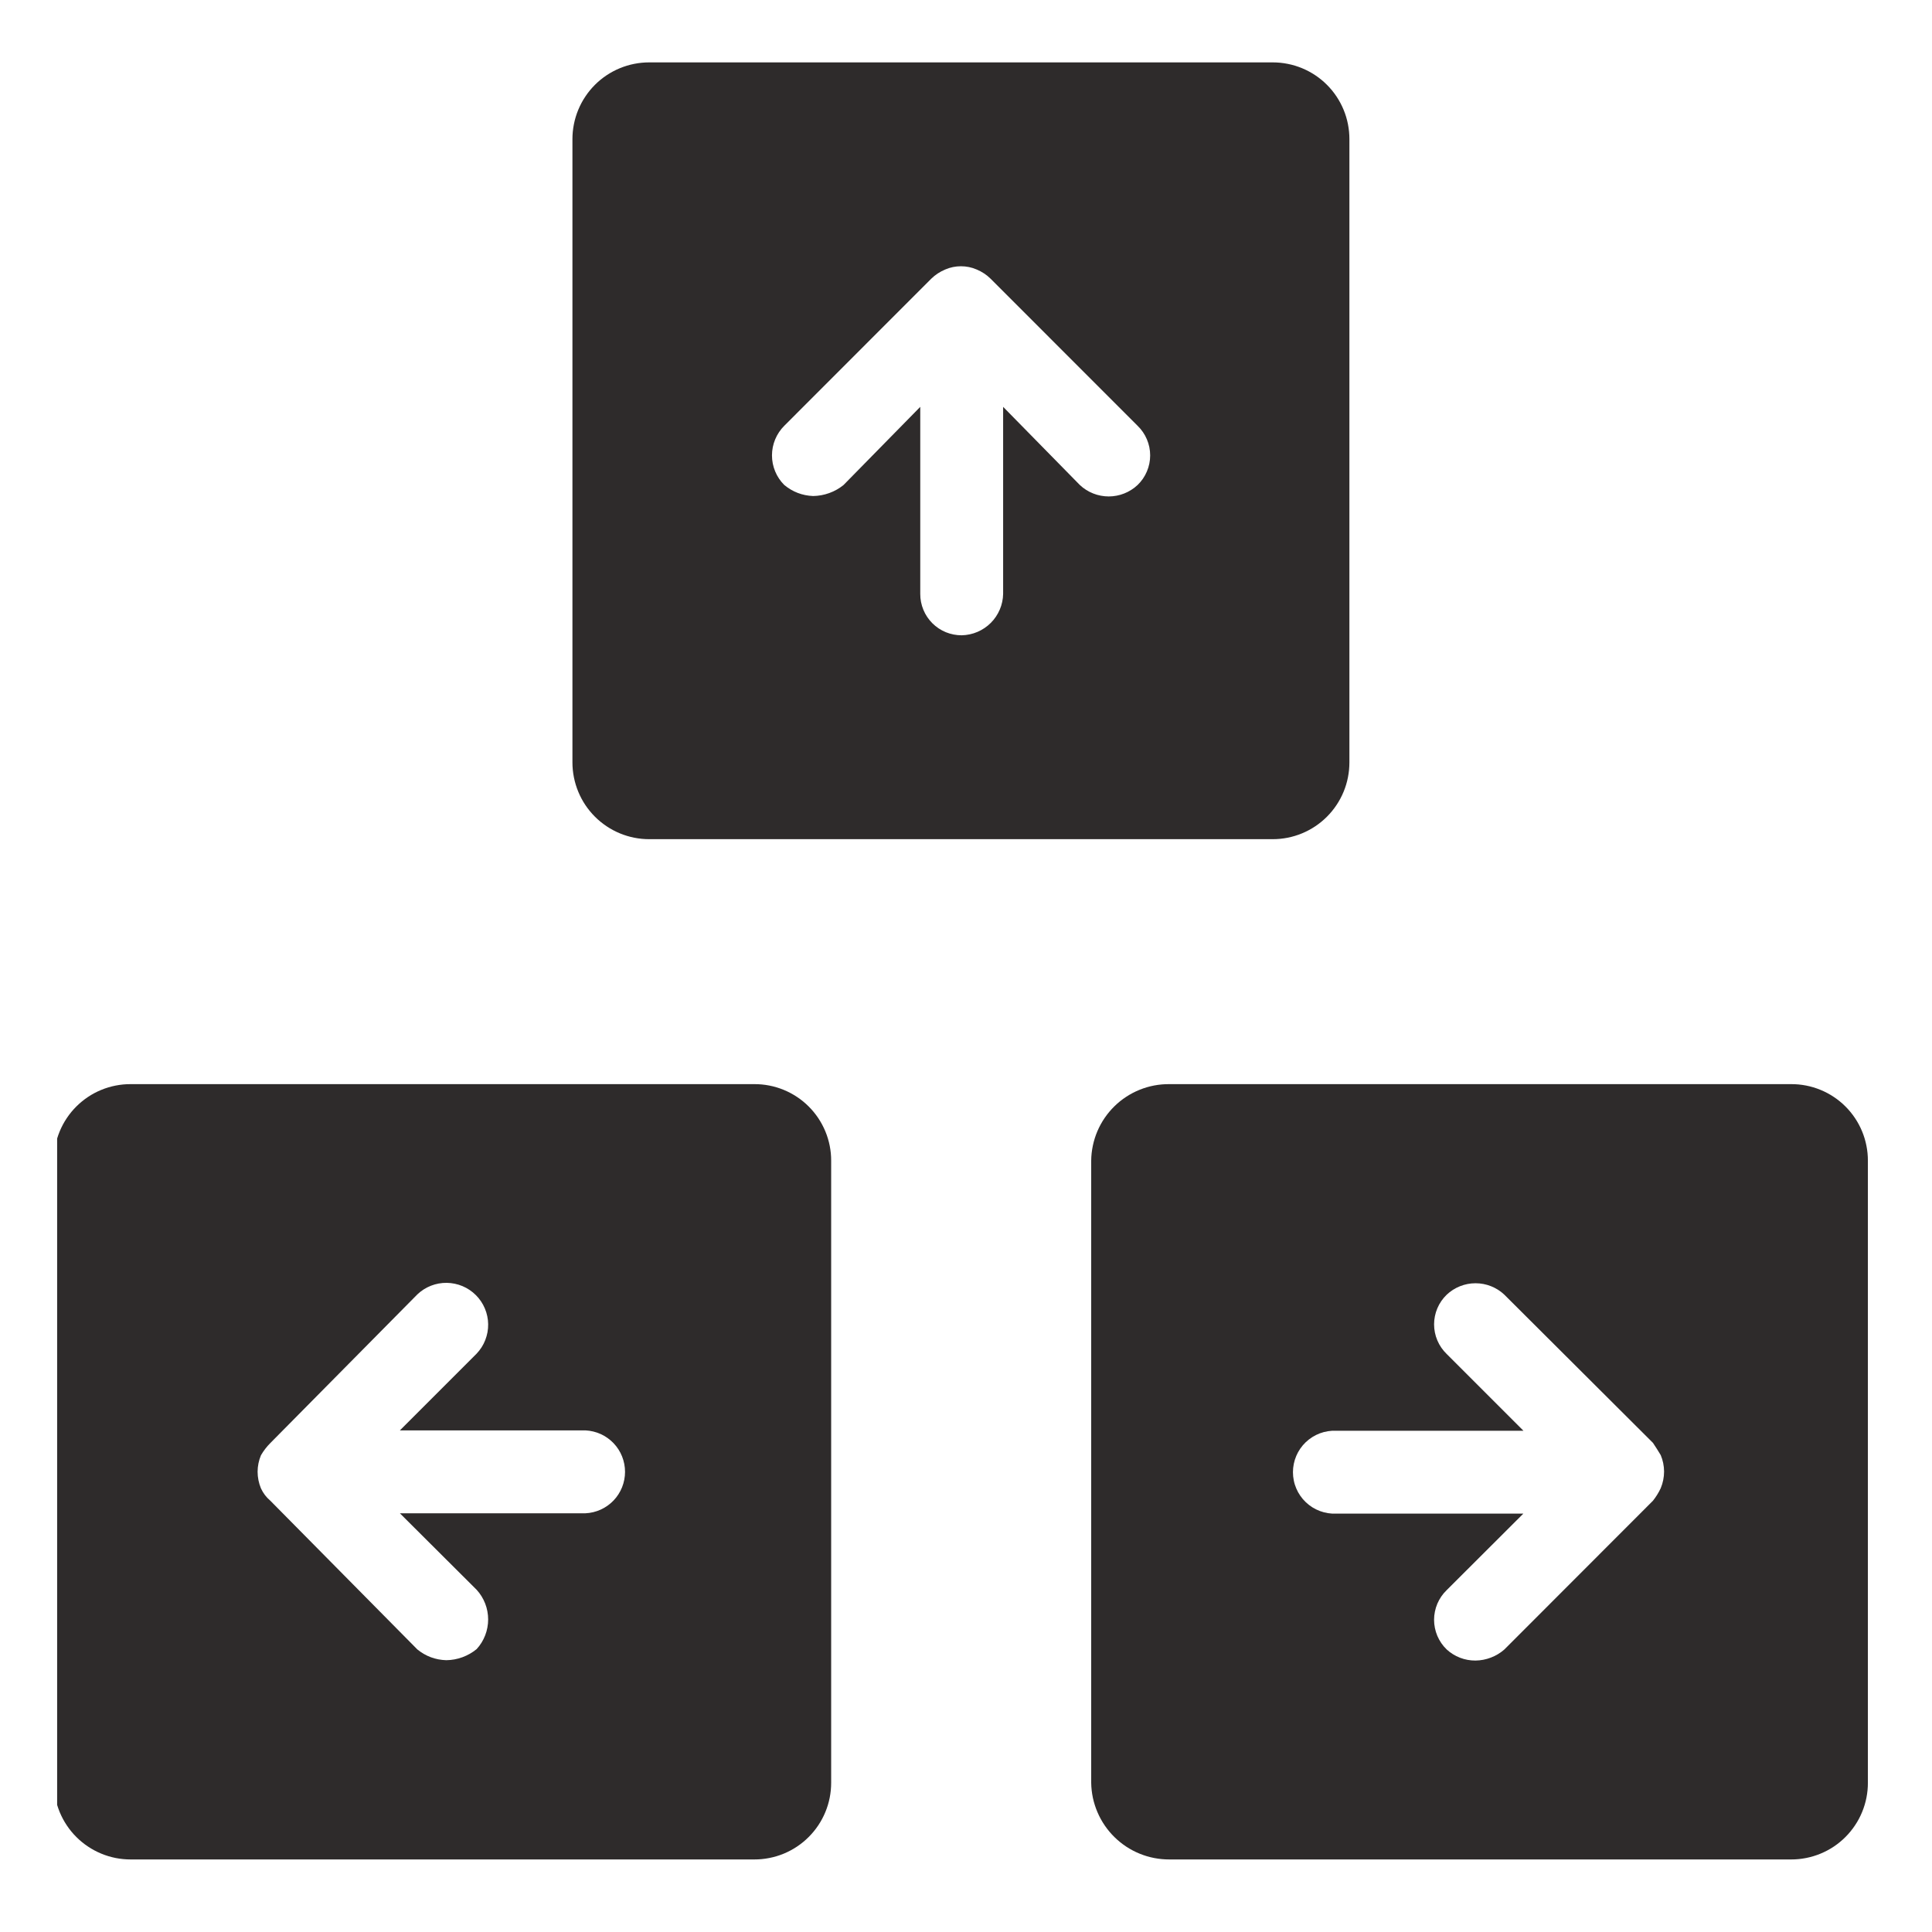 <svg xmlns="http://www.w3.org/2000/svg" xmlns:xlink="http://www.w3.org/1999/xlink" width="500" zoomAndPan="magnify" viewBox="0 0 375 375" height="500" preserveAspectRatio="xMidYMid meet" version="1.0"><defs><clipPath id="74ad9856f0"><path d="M 11.09 210 L 162 210 L 162 361 L 11.09 361 Z M 11.09 210 " clip-rule="nonzero"/></clipPath></defs><path fill="#2e2b2b" d="M 247.031 12.109 L 126.012 12.109 C 125.035 12.109 124.066 12.203 123.105 12.395 C 122.148 12.582 121.215 12.867 120.312 13.238 C 119.406 13.613 118.551 14.07 117.734 14.613 C 116.922 15.156 116.168 15.773 115.477 16.465 C 114.785 17.156 114.168 17.906 113.625 18.723 C 113.078 19.535 112.621 20.391 112.246 21.297 C 111.871 22.199 111.59 23.129 111.398 24.09 C 111.207 25.051 111.109 26.02 111.109 26.996 L 111.109 147.98 C 111.109 148.961 111.207 149.93 111.398 150.891 C 111.59 151.848 111.871 152.781 112.246 153.684 C 112.621 154.59 113.078 155.445 113.621 156.262 C 114.168 157.074 114.785 157.828 115.477 158.52 C 116.168 159.211 116.922 159.828 117.734 160.371 C 118.547 160.914 119.406 161.375 120.309 161.75 C 121.215 162.125 122.145 162.406 123.105 162.598 C 124.066 162.789 125.035 162.883 126.012 162.883 L 247.031 162.883 C 248.012 162.883 248.98 162.789 249.938 162.598 C 250.898 162.406 251.828 162.125 252.734 161.75 C 253.637 161.375 254.496 160.914 255.309 160.371 C 256.121 159.828 256.871 159.211 257.562 158.52 C 258.254 157.824 258.871 157.074 259.414 156.258 C 259.957 155.445 260.418 154.586 260.789 153.684 C 261.164 152.781 261.445 151.848 261.633 150.887 C 261.824 149.93 261.918 148.961 261.918 147.98 L 261.918 26.996 C 261.918 26.02 261.824 25.051 261.633 24.09 C 261.445 23.133 261.164 22.199 260.789 21.297 C 260.414 20.395 259.957 19.535 259.414 18.723 C 258.871 17.91 258.254 17.156 257.562 16.465 C 256.871 15.773 256.121 15.156 255.305 14.613 C 254.492 14.07 253.637 13.613 252.73 13.238 C 251.828 12.867 250.898 12.582 249.938 12.395 C 248.98 12.203 248.012 12.109 247.031 12.109 Z M 220.805 94.137 C 220.43 94.492 220.023 94.805 219.586 95.082 C 219.152 95.359 218.691 95.594 218.215 95.781 C 217.734 95.973 217.242 96.117 216.734 96.211 C 216.227 96.309 215.715 96.359 215.199 96.359 C 214.684 96.359 214.172 96.309 213.664 96.211 C 213.156 96.117 212.664 95.973 212.184 95.781 C 211.703 95.594 211.246 95.359 210.812 95.082 C 210.375 94.805 209.969 94.492 209.594 94.137 L 194.707 78.969 L 194.707 115.27 C 194.699 115.797 194.637 116.316 194.527 116.828 C 194.418 117.34 194.262 117.84 194.055 118.32 C 193.848 118.805 193.598 119.262 193.305 119.699 C 193.012 120.133 192.68 120.535 192.309 120.906 C 191.938 121.277 191.535 121.609 191.098 121.902 C 190.664 122.195 190.207 122.445 189.723 122.652 C 189.242 122.859 188.742 123.016 188.23 123.125 C 187.715 123.234 187.199 123.297 186.672 123.309 C 186.145 123.309 185.621 123.262 185.102 123.16 C 184.582 123.059 184.078 122.91 183.586 122.711 C 183.098 122.508 182.633 122.262 182.191 121.969 C 181.754 121.676 181.344 121.344 180.969 120.969 C 180.598 120.594 180.262 120.188 179.969 119.75 C 179.676 119.309 179.426 118.844 179.227 118.355 C 179.023 117.867 178.871 117.363 178.77 116.844 C 178.668 116.324 178.617 115.801 178.621 115.27 L 178.621 78.969 L 163.734 94.137 C 162.898 94.816 161.973 95.34 160.957 95.703 C 159.945 96.07 158.898 96.262 157.82 96.277 C 155.715 96.191 153.852 95.477 152.227 94.137 C 151.848 93.762 151.512 93.352 151.215 92.906 C 150.918 92.465 150.664 91.996 150.461 91.5 C 150.258 91.008 150.102 90.5 149.996 89.977 C 149.895 89.453 149.84 88.926 149.84 88.391 C 149.84 87.855 149.895 87.328 149.996 86.805 C 150.102 86.281 150.258 85.773 150.461 85.281 C 150.664 84.785 150.918 84.32 151.215 83.875 C 151.512 83.43 151.848 83.02 152.227 82.645 L 180.742 54.109 C 181.539 53.332 182.453 52.73 183.48 52.305 C 184.453 51.887 185.465 51.68 186.523 51.68 C 187.578 51.68 188.594 51.887 189.562 52.305 C 190.586 52.73 191.496 53.332 192.285 54.109 L 220.805 82.645 C 221.191 83.016 221.535 83.422 221.84 83.867 C 222.145 84.309 222.398 84.773 222.609 85.27 C 222.82 85.762 222.977 86.273 223.086 86.797 C 223.191 87.324 223.246 87.855 223.246 88.391 C 223.246 88.926 223.191 89.457 223.086 89.984 C 222.977 90.508 222.82 91.02 222.609 91.512 C 222.398 92.008 222.145 92.473 221.84 92.918 C 221.535 93.359 221.191 93.766 220.805 94.137 Z M 220.805 94.137 " fill-opacity="1" fill-rule="nonzero"/><g clip-path="url(#74ad9856f0)"><path fill="#2e2b2b" d="M 146.41 210.43 L 25.359 210.43 C 24.379 210.426 23.41 210.52 22.453 210.707 C 21.492 210.895 20.559 211.176 19.656 211.547 C 18.75 211.918 17.891 212.375 17.078 212.918 C 16.266 213.461 15.512 214.078 14.82 214.766 C 14.125 215.457 13.508 216.211 12.965 217.023 C 12.422 217.836 11.961 218.695 11.586 219.598 C 11.215 220.5 10.93 221.434 10.742 222.391 C 10.551 223.352 10.457 224.32 10.457 225.297 L 10.457 346.035 C 10.457 347.012 10.551 347.98 10.742 348.938 C 10.934 349.898 11.219 350.828 11.59 351.734 C 11.965 352.637 12.426 353.496 12.969 354.309 C 13.512 355.121 14.129 355.875 14.824 356.566 C 15.516 357.258 16.266 357.871 17.082 358.414 C 17.895 358.957 18.754 359.418 19.656 359.789 C 20.562 360.164 21.492 360.445 22.453 360.637 C 23.41 360.824 24.379 360.918 25.359 360.918 L 146.41 360.918 C 147.391 360.922 148.359 360.828 149.32 360.637 C 150.281 360.449 151.215 360.168 152.117 359.797 C 153.023 359.422 153.883 358.965 154.695 358.422 C 155.512 357.879 156.266 357.262 156.957 356.57 C 157.652 355.879 158.27 355.125 158.816 354.312 C 159.359 353.5 159.82 352.641 160.195 351.738 C 160.57 350.832 160.852 349.902 161.043 348.941 C 161.234 347.98 161.328 347.012 161.328 346.035 L 161.328 225.297 C 161.332 224.32 161.238 223.352 161.047 222.391 C 160.855 221.43 160.574 220.496 160.199 219.594 C 159.824 218.691 159.363 217.832 158.82 217.02 C 158.273 216.203 157.656 215.453 156.961 214.762 C 156.27 214.07 155.516 213.453 154.699 212.914 C 153.887 212.371 153.023 211.914 152.121 211.543 C 151.215 211.172 150.281 210.891 149.32 210.703 C 148.359 210.516 147.391 210.426 146.41 210.43 Z M 113.633 293.727 L 77.617 293.727 L 92.516 308.578 C 92.875 308.969 93.191 309.387 93.469 309.836 C 93.746 310.285 93.98 310.754 94.172 311.246 C 94.363 311.738 94.508 312.246 94.602 312.762 C 94.699 313.281 94.75 313.805 94.75 314.332 C 94.75 314.859 94.699 315.383 94.602 315.902 C 94.508 316.422 94.363 316.926 94.172 317.418 C 93.98 317.91 93.746 318.383 93.469 318.832 C 93.191 319.281 92.875 319.699 92.516 320.09 C 91.684 320.77 90.762 321.297 89.75 321.668 C 88.742 322.035 87.695 322.23 86.621 322.242 C 84.516 322.18 82.645 321.484 81.008 320.156 L 52.473 291.289 C 51.688 290.625 51.082 289.828 50.652 288.898 C 50.223 287.859 50.004 286.781 50 285.656 C 50.008 284.551 50.223 283.488 50.652 282.465 C 51.156 281.598 51.762 280.805 52.473 280.094 L 81.008 251.242 C 81.387 250.879 81.801 250.559 82.242 250.273 C 82.688 249.992 83.152 249.754 83.641 249.562 C 84.129 249.371 84.633 249.227 85.148 249.133 C 85.668 249.039 86.188 248.992 86.715 249 C 87.238 249.008 87.758 249.062 88.273 249.172 C 88.789 249.277 89.289 249.434 89.773 249.637 C 90.258 249.84 90.715 250.09 91.152 250.383 C 91.59 250.676 91.992 251.008 92.363 251.379 C 92.738 251.75 93.07 252.152 93.363 252.59 C 93.656 253.023 93.906 253.484 94.109 253.969 C 94.316 254.453 94.473 254.953 94.578 255.465 C 94.688 255.98 94.746 256.5 94.75 257.027 C 94.758 257.551 94.715 258.074 94.621 258.59 C 94.527 259.105 94.383 259.609 94.191 260.102 C 94 260.59 93.766 261.055 93.484 261.5 C 93.199 261.941 92.879 262.355 92.516 262.738 L 77.617 277.637 L 113.633 277.637 C 114.148 277.66 114.652 277.734 115.152 277.855 C 115.652 277.973 116.133 278.141 116.602 278.352 C 117.066 278.566 117.512 278.82 117.93 279.117 C 118.348 279.414 118.734 279.75 119.09 280.121 C 119.445 280.492 119.762 280.891 120.039 281.324 C 120.316 281.754 120.551 282.211 120.742 282.688 C 120.934 283.164 121.074 283.652 121.172 284.156 C 121.27 284.66 121.32 285.168 121.32 285.684 C 121.32 286.195 121.27 286.703 121.172 287.207 C 121.074 287.711 120.934 288.203 120.742 288.68 C 120.551 289.156 120.316 289.609 120.039 290.039 C 119.762 290.473 119.445 290.875 119.09 291.246 C 118.734 291.617 118.348 291.949 117.93 292.246 C 117.512 292.543 117.066 292.801 116.602 293.012 C 116.133 293.223 115.652 293.391 115.152 293.512 C 114.652 293.633 114.148 293.703 113.633 293.727 Z M 113.633 293.727 " fill-opacity="1" fill-rule="nonzero"/></g><path fill="#2e2b2b" d="M 347.652 210.43 L 226.969 210.43 C 225.984 210.422 225.004 210.508 224.035 210.691 C 223.066 210.875 222.125 211.152 221.211 211.52 C 220.297 211.887 219.43 212.344 218.602 212.883 C 217.777 213.422 217.012 214.035 216.309 214.727 C 215.605 215.418 214.977 216.168 214.418 216.984 C 213.863 217.797 213.391 218.656 213.004 219.562 C 212.617 220.473 212.324 221.406 212.121 222.371 C 211.918 223.336 211.809 224.312 211.801 225.297 L 211.801 346.035 C 211.816 347.02 211.926 347.992 212.129 348.957 C 212.336 349.918 212.633 350.855 213.023 351.758 C 213.41 352.664 213.883 353.523 214.438 354.336 C 214.996 355.148 215.625 355.902 216.328 356.59 C 217.031 357.281 217.793 357.895 218.617 358.438 C 219.441 358.977 220.309 359.434 221.223 359.805 C 222.133 360.176 223.074 360.457 224.039 360.641 C 225.008 360.828 225.984 360.922 226.969 360.918 L 347.652 360.918 C 348.633 360.922 349.602 360.828 350.562 360.637 C 351.52 360.449 352.453 360.168 353.359 359.793 C 354.262 359.422 355.121 358.965 355.938 358.422 C 356.75 357.879 357.504 357.262 358.195 356.57 C 358.887 355.879 359.504 355.125 360.047 354.312 C 360.594 353.5 361.051 352.641 361.426 351.734 C 361.801 350.832 362.082 349.898 362.273 348.941 C 362.461 347.98 362.559 347.012 362.555 346.035 L 362.555 225.297 C 362.559 224.32 362.465 223.352 362.273 222.391 C 362.086 221.43 361.805 220.5 361.43 219.594 C 361.055 218.691 360.598 217.832 360.055 217.02 C 359.508 216.207 358.891 215.453 358.199 214.762 C 357.508 214.07 356.754 213.457 355.938 212.914 C 355.125 212.371 354.266 211.914 353.359 211.543 C 352.453 211.172 351.523 210.891 350.562 210.703 C 349.602 210.516 348.633 210.426 347.652 210.43 Z M 320.84 291.289 L 292.004 320.156 C 291.23 320.84 290.355 321.363 289.391 321.734 C 288.426 322.105 287.426 322.297 286.391 322.312 C 285.355 322.316 284.355 322.137 283.391 321.766 C 282.422 321.391 281.559 320.855 280.797 320.156 C 280.41 319.781 280.062 319.375 279.762 318.934 C 279.457 318.488 279.199 318.02 278.988 317.527 C 278.781 317.031 278.621 316.523 278.516 315.996 C 278.406 315.469 278.352 314.938 278.352 314.398 C 278.352 313.863 278.406 313.332 278.516 312.805 C 278.621 312.277 278.781 311.77 278.988 311.273 C 279.199 310.781 279.457 310.312 279.762 309.867 C 280.062 309.426 280.41 309.02 280.797 308.645 L 295.68 293.793 L 259.379 293.793 C 258.836 293.816 258.293 293.789 257.758 293.703 C 257.219 293.617 256.695 293.48 256.188 293.289 C 255.676 293.098 255.191 292.859 254.73 292.57 C 254.27 292.281 253.844 291.945 253.449 291.57 C 253.055 291.195 252.703 290.785 252.395 290.336 C 252.082 289.891 251.82 289.414 251.609 288.914 C 251.395 288.414 251.23 287.898 251.125 287.363 C 251.016 286.832 250.961 286.293 250.961 285.75 C 250.961 285.203 251.016 284.668 251.125 284.133 C 251.234 283.602 251.395 283.082 251.609 282.582 C 251.82 282.082 252.082 281.609 252.395 281.16 C 252.703 280.715 253.055 280.305 253.449 279.926 C 253.844 279.551 254.27 279.219 254.73 278.93 C 255.191 278.641 255.676 278.398 256.188 278.207 C 256.695 278.02 257.219 277.879 257.758 277.797 C 258.293 277.711 258.836 277.68 259.379 277.707 L 295.699 277.707 L 280.797 262.805 C 280.41 262.43 280.066 262.023 279.762 261.582 C 279.457 261.141 279.199 260.672 278.992 260.18 C 278.781 259.684 278.621 259.176 278.516 258.648 C 278.41 258.125 278.355 257.594 278.355 257.055 C 278.355 256.52 278.41 255.988 278.516 255.465 C 278.621 254.938 278.781 254.43 278.992 253.934 C 279.199 253.441 279.457 252.973 279.762 252.531 C 280.066 252.09 280.41 251.684 280.797 251.309 C 281.172 250.953 281.574 250.637 282.012 250.359 C 282.445 250.082 282.902 249.848 283.383 249.656 C 283.863 249.465 284.359 249.32 284.863 249.223 C 285.371 249.125 285.883 249.078 286.402 249.078 C 286.918 249.078 287.43 249.125 287.938 249.223 C 288.445 249.32 288.938 249.465 289.418 249.656 C 289.898 249.848 290.355 250.082 290.789 250.359 C 291.227 250.637 291.629 250.953 292.004 251.309 L 320.84 280.062 C 321.359 280.812 321.91 281.73 322.344 282.434 C 322.773 283.453 322.988 284.516 322.996 285.625 C 322.992 286.746 322.773 287.828 322.344 288.863 C 321.938 289.73 321.434 290.539 320.84 291.289 Z M 320.84 291.289 " fill-opacity="1" fill-rule="nonzero"/></svg>